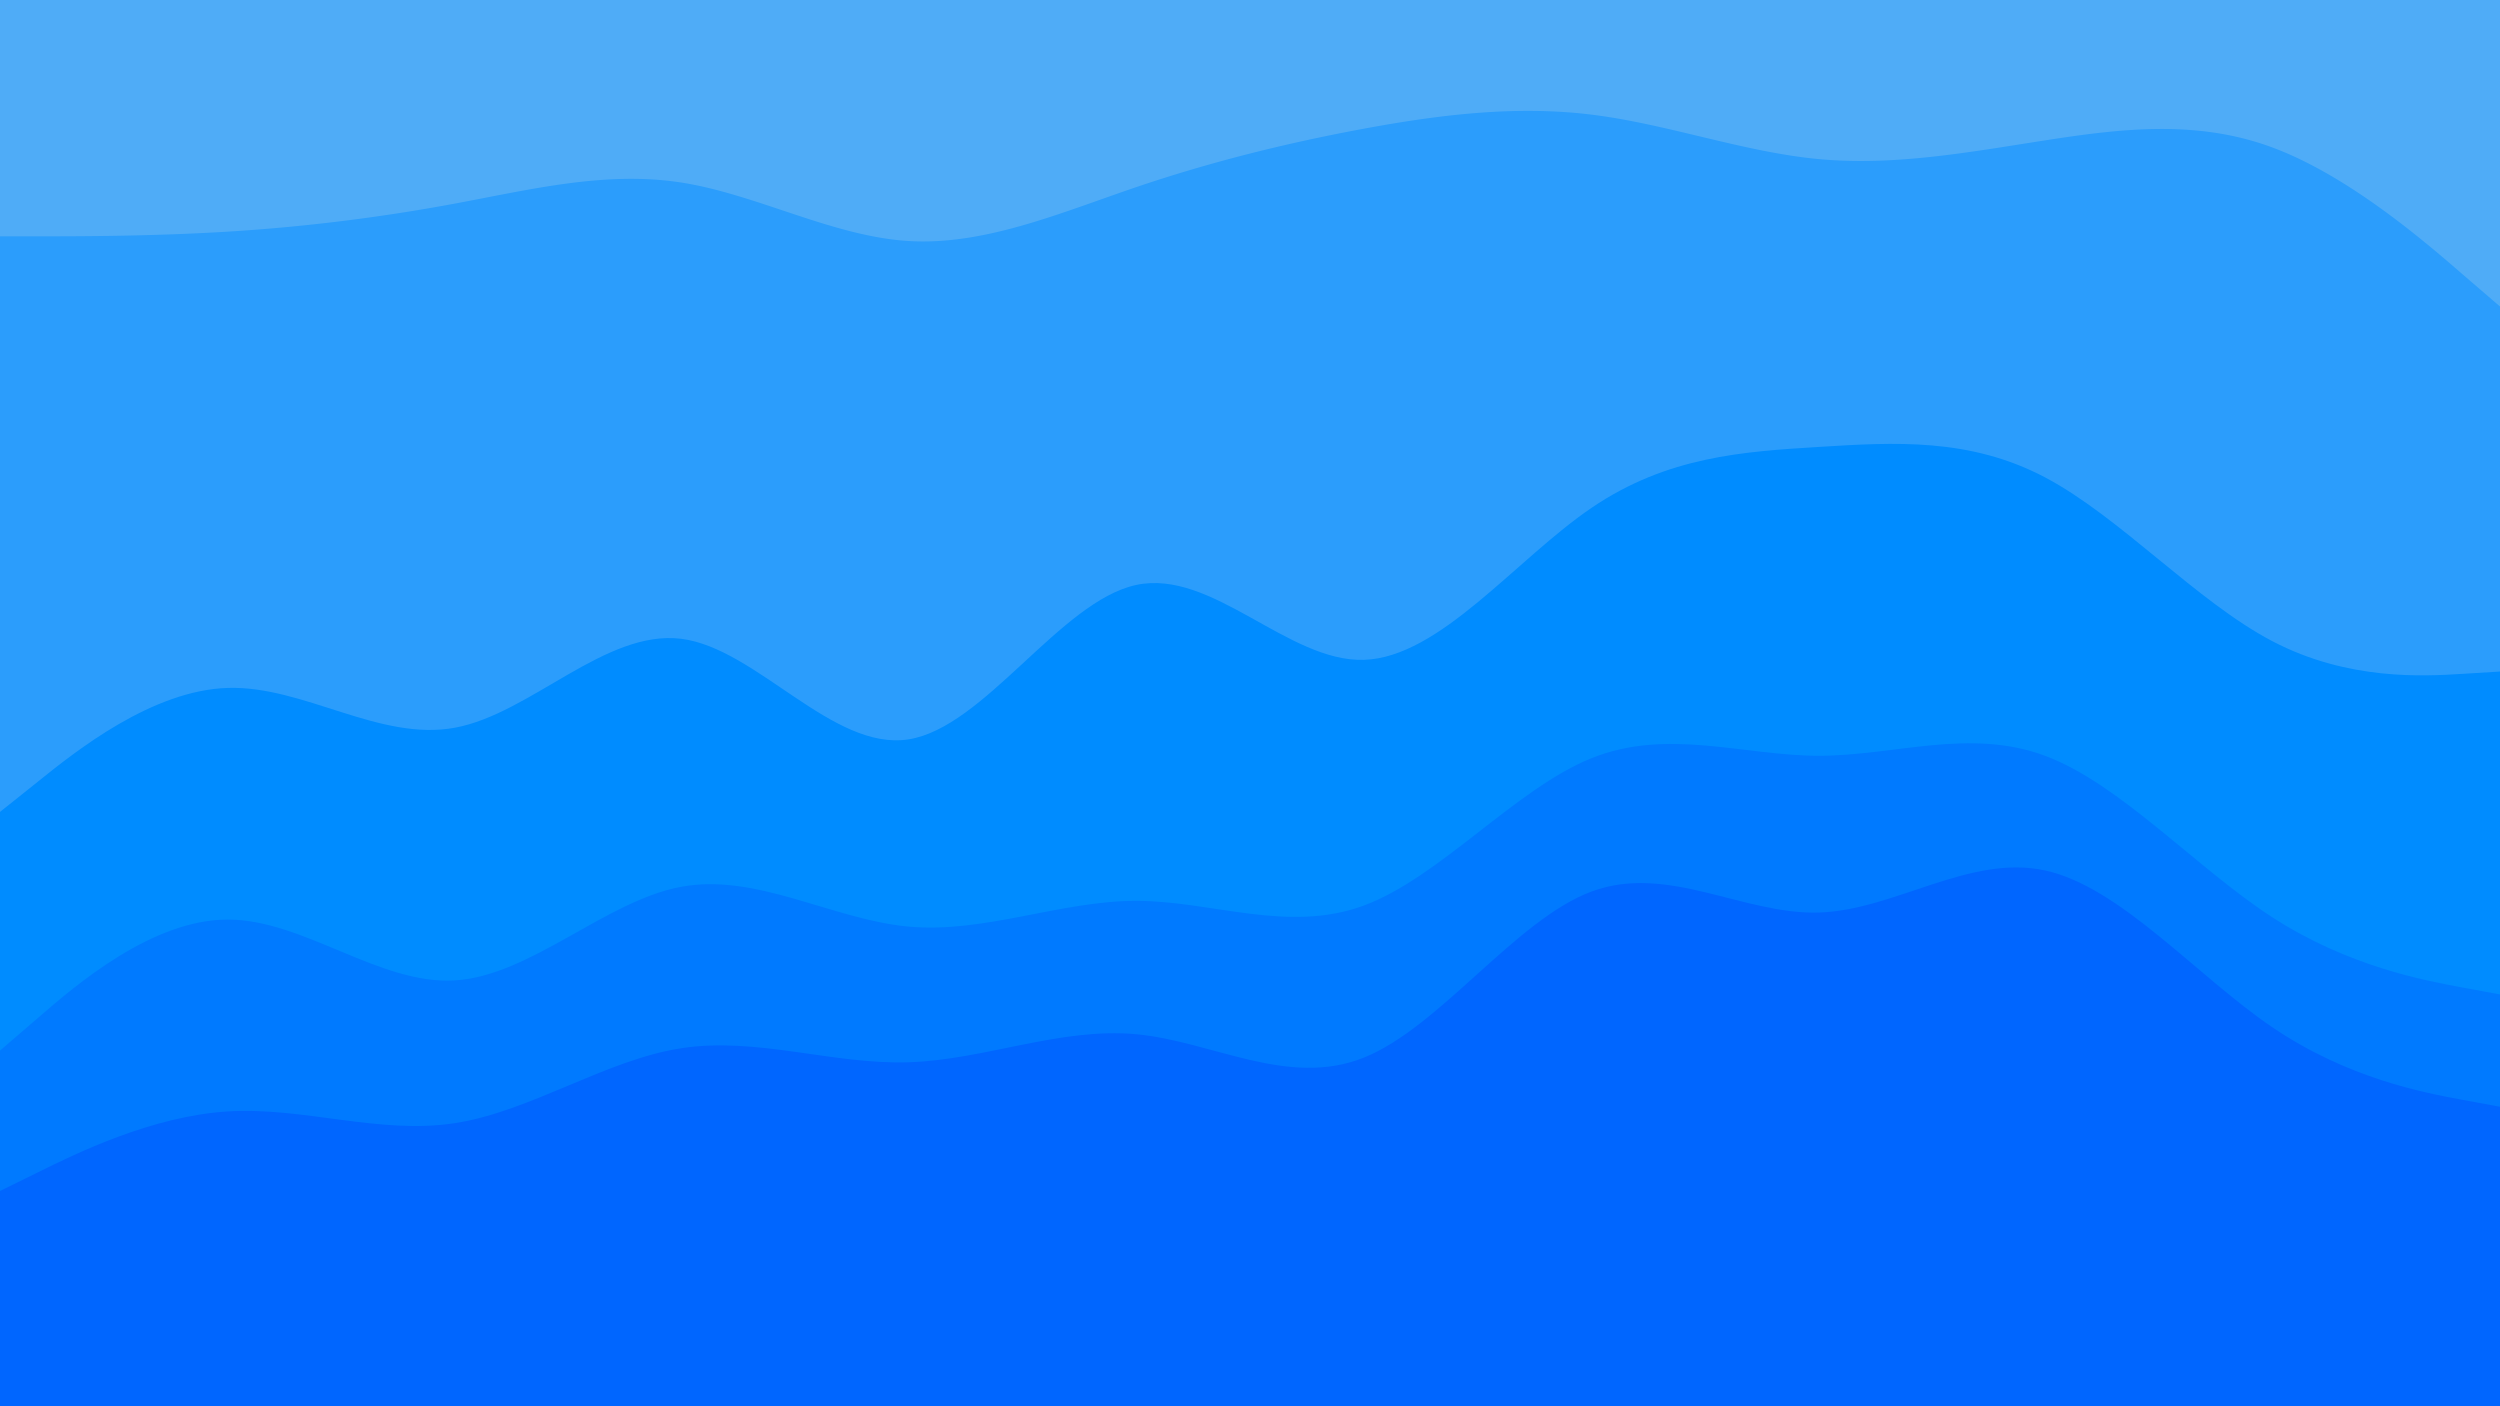 <svg id="background" xmlns="http://www.w3.org/2000/svg" width="1920" height="1080" viewBox="0 0 1920 1080">
  <path id="Tracé_13" data-name="Tracé 13" d="M0,185.092H29.227c29.013,0,87.467,0,145.707-3.594A1435.485,1435.485,0,0,0,349.44,159.933c58.027-10.782,115.627-25.158,173.653-16.173,57.813,8.985,116.267,41.331,174.507,44.925s116.693-21.564,174.933-41.331,116.693-34.143,174.933-44.925S1164.16,84.459,1222.4,91.647s116.693,28.752,174.507,34.143c58.027,5.391,115.627-5.391,173.653-14.376,57.813-8.985,116.267-16.173,174.507,5.391s116.693,71.88,145.707,97.038L1920,239V0H0Z" fill="#4facf7"/>
  <path id="Tracé_14" data-name="Tracé 14" d="M0,589.385l29.227-23.361c29.013-23.361,87.467-70.083,145.707-71.88s116.693,41.331,174.507,30.549c58.027-10.782,115.627-75.474,173.653-68.286,57.813,7.188,116.267,86.256,174.507,77.271s116.693-106.023,174.933-118.6,116.693,59.3,174.933,57.5S1164.16,395.308,1222.4,355.774s116.693-43.128,174.507-46.722c58.027-3.594,115.627-7.188,173.653,23.361,57.813,30.549,116.267,95.241,174.507,125.79s116.693,26.955,145.707,25.158l29.227-1.8V197.638l-29.227-25.158c-29.013-25.158-87.467-75.474-145.707-97.038S1628.373,61.065,1570.56,70.05c-58.027,8.985-115.627,19.767-173.653,14.376-57.813-5.391-116.267-26.955-174.507-34.143s-116.693,0-174.933,10.782S930.773,86.223,872.533,105.99,755.84,150.916,697.6,147.322,580.907,111.381,523.093,102.4c-58.027-8.985-115.627,5.391-173.653,16.173a1435.485,1435.485,0,0,1-174.507,21.564c-58.24,3.594-116.693,3.594-145.707,3.594H0Z" transform="translate(0 37.77)" fill="#2b9dfc"/>
  <path id="Tracé_15" data-name="Tracé 15" d="M0,659.256,29.227,634.1c29.013-25.158,87.467-75.474,145.707-75.474S291.627,608.94,349.44,605.345c58.027-3.594,115.627-61.1,173.653-71.88,57.813-10.782,116.267,25.158,174.507,30.549s116.693-19.767,174.933-19.767,116.693,25.158,174.933,3.594S1164.16,457.991,1222.4,434.63s116.693-1.8,174.507-1.8c58.027,0,115.627-21.564,173.653,0,57.813,21.564,116.267,86.256,174.507,123.993s116.693,48.519,145.707,53.91L1920,616.128V364.547l-29.227,1.8c-29.013,1.8-87.467,5.391-145.707-25.158S1628.373,245.944,1570.56,215.4c-58.027-30.549-115.627-26.955-173.653-23.361-57.813,3.594-116.267,7.188-174.507,46.722s-116.693,115.008-174.933,116.805-116.693-70.083-174.933-57.5S755.84,407.675,697.6,416.66s-116.693-70.083-174.507-77.271c-58.027-7.188-115.627,57.5-173.653,68.286-57.813,10.782-116.267-32.346-174.507-30.549S58.24,425.645,29.227,449.006L0,472.367Z" transform="translate(0 151.194)" fill="#008cff"/>
  <path id="Tracé_16" data-name="Tracé 16" d="M0,665.088l29.227-14.376c29.013-14.376,87.467-43.128,145.707-46.722s116.693,17.97,174.507,8.985c58.027-8.985,115.627-48.519,173.653-57.5,57.813-8.985,116.267,12.579,174.507,10.782S814.293,539.3,872.533,544.688s116.693,41.331,174.933,17.97S1164.16,456.635,1222.4,435.071s116.693,17.97,174.507,16.173c58.027-1.8,115.627-44.925,173.653-32.346,57.813,12.579,116.267,80.865,174.507,120.4S1861.76,589.613,1890.773,595L1920,600.4v-89.85l-29.227-5.391c-29.013-5.391-87.467-16.173-145.707-53.91S1628.373,348.815,1570.56,327.251c-58.027-21.564-115.627,0-173.653,0-57.813,0-116.267-21.564-174.507,1.8s-116.693,91.647-174.933,113.211-116.693-3.594-174.933-3.594S755.84,463.823,697.6,458.432,580.907,417.1,523.093,427.883c-58.027,10.782-115.627,68.286-173.653,71.88-57.813,3.594-116.267-46.722-174.507-46.722S58.24,503.357,29.227,528.515L0,553.673Z" transform="translate(0 253.182)" fill="#007aff"/>
  <path id="Tracé_17" data-name="Tracé 17" d="M0,784.532H1920V554.516l-29.227-5.391c-29.013-5.391-87.467-16.173-145.707-55.707s-116.693-107.82-174.507-120.4c-58.027-12.579-115.627,30.549-173.653,32.346-57.813,1.8-116.267-37.737-174.507-16.173s-116.693,104.226-174.933,127.587S930.773,504.2,872.533,498.809,755.84,518.576,697.6,520.373s-116.693-19.767-174.507-10.782c-58.027,8.985-115.627,48.519-173.653,57.5-57.813,8.985-116.267-12.579-174.507-8.985S58.24,590.456,29.227,604.832L0,619.208Z" transform="translate(0 295.468)" fill="#06f"/>
</svg>
